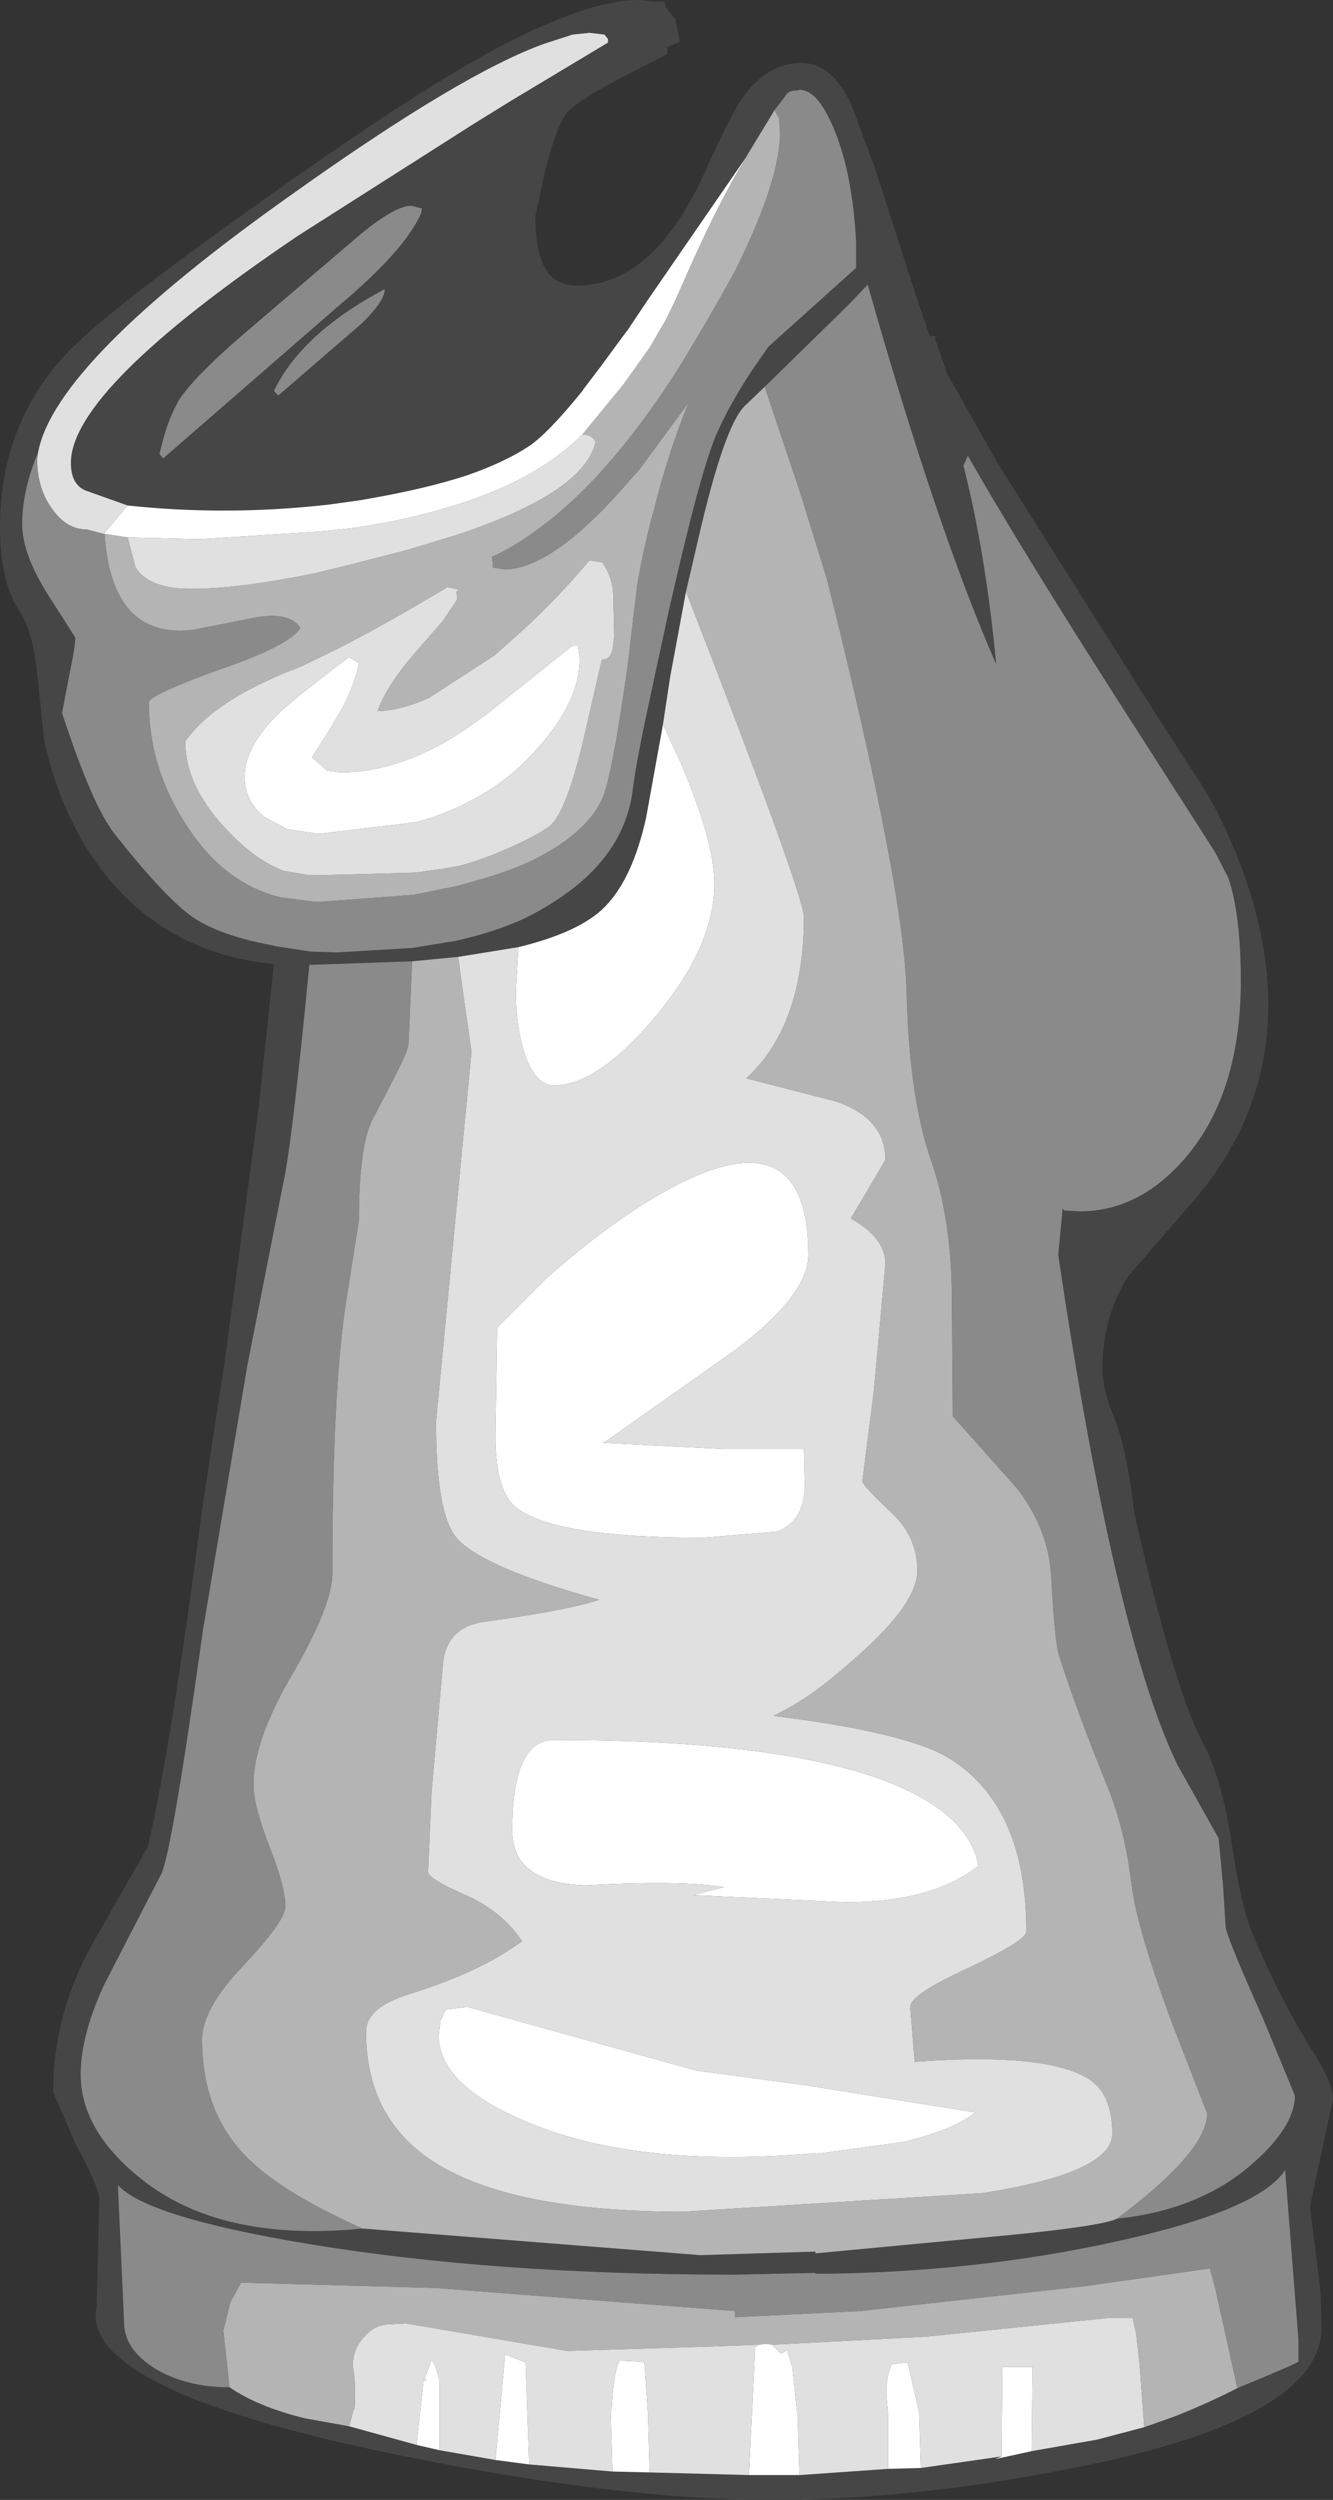 <?xml version="1.0" encoding="UTF-8" standalone="no"?>
<svg xmlns:ffdec="https://www.free-decompiler.com/flash" xmlns:xlink="http://www.w3.org/1999/xlink" ffdec:objectType="shape" height="140.95px" width="75.2px" xmlns="http://www.w3.org/2000/svg">
  <rect width="100%" height="100%" fill="#333333" stroke="none"/>
  <g transform="matrix(1.0, 0.0, 0.0, 1.0, 35.95, 138.9)">
    <path d="M1.7 -136.25 L1.7 -135.85 -0.85 -134.55 Q-3.5 -133.15 -4.0 -132.5 -4.55 -131.8 -5.2 -129.25 L-5.75 -126.7 Q-5.75 -124.65 -5.15 -123.7 -4.6 -122.8 -3.4 -122.8 0.85 -122.8 3.75 -129.05 5.3 -132.5 5.95 -133.4 7.35 -135.35 9.25 -135.35 11.0 -135.35 12.1 -132.95 L13.45 -129.3 15.75 -122.15 16.5 -119.95 16.9 -119.95 Q16.75 -119.9 16.85 -119.65 L17.5 -117.8 20.35 -112.75 29.5 -98.25 32.0 -94.4 Q33.2 -92.4 34.2 -89.7 35.6 -85.75 35.6 -82.25 35.6 -75.8 30.95 -70.7 L27.7 -66.95 Q26.25 -64.65 26.25 -61.85 26.25 -60.5 26.85 -59.1 27.6 -57.35 28.05 -53.55 30.3 -43.6 31.95 -40.55 32.95 -38.65 33.5 -35.2 34.05 -31.45 34.7 -29.9 36.25 -26.2 38.1 -23.25 39.25 -21.45 39.25 -20.55 L37.95 -14.5 38.55 -9.65 38.6 -7.7 Q38.65 -2.6 25.1 0.15 15.8 2.05 7.65 2.05 -1.65 2.05 -15.0 -0.8 -31.4 -4.35 -30.5 -8.8 L-30.35 -14.95 Q-30.4 -15.65 -31.7 -18.05 L-32.95 -20.95 Q-32.95 -25.6 -30.45 -29.8 L-27.6 -34.8 Q-26.25 -40.7 -24.55 -53.8 L-23.25 -62.3 -21.35 -76.5 -20.5 -84.55 Q-25.45 -85.0 -28.85 -88.3 -32.2 -91.6 -33.45 -97.1 L-33.85 -100.9 Q-34.1 -103.3 -34.8 -104.35 -35.95 -106.05 -35.95 -109.15 -35.95 -114.8 -32.4 -118.75 -30.35 -121.05 -21.9 -127.05 -13.8 -132.85 -9.15 -135.5 -3.15 -138.9 0.1 -138.9 L0.95 -138.8 1.55 -138.8 1.6 -138.5 2.15 -137.8 2.4 -136.55 1.7 -136.25 M-33.8 -113.4 Q-34.7 -111.25 -34.7 -109.35 -34.7 -107.65 -33.2 -105.3 L-31.7 -102.95 Q-31.7 -102.45 -32.05 -100.8 L-32.45 -98.7 Q-30.75 -93.5 -29.5 -91.9 -26.9 -88.6 -25.3 -87.35 -23.8 -86.2 -20.6 -85.6 L-20.4 -85.55 -18.45 -85.25 -16.95 -85.2 -12.7 -85.45 -10.25 -85.85 Q-8.2 -86.3 -6.5 -87.05 -5.45 -87.55 -4.55 -88.15 -0.7 -90.65 -0.25 -94.4 -0.05 -96.0 0.7 -99.45 L1.8 -104.55 2.3 -106.7 Q3.8 -113.1 4.6 -114.7 5.35 -116.35 6.6 -118.2 L7.4 -119.35 12.35 -123.8 12.35 -125.2 Q12.15 -129.05 11.15 -131.5 10.3 -133.6 9.4 -133.8 L9.2 -133.85 9.0 -133.8 Q8.55 -133.8 8.4 -133.55 L7.75 -132.7 6.2 -130.15 6.15 -130.05 0.5 -121.85 0.2 -121.4 -0.5 -120.35 -0.8 -119.95 -2.05 -118.25 -3.0 -117.0 -3.1 -116.85 Q-5.05 -114.45 -6.1 -113.75 -7.45 -112.85 -9.6 -112.1 -11.9 -111.35 -15.05 -110.8 L-15.6 -110.7 -17.4 -110.45 Q-23.15 -109.8 -28.75 -110.4 L-31.0 -111.2 Q-31.95 -111.5 -31.95 -112.8 -31.95 -116.95 -19.15 -125.6 L-9.25 -131.9 -7.15 -133.2 -1.65 -136.5 -1.65 -136.7 -1.85 -136.95 -2.7 -137.05 -3.65 -136.95 -5.2 -136.45 Q-9.85 -134.8 -19.4 -128.0 -32.85 -118.5 -33.8 -113.4 M27.05 -13.8 Q31.75 -14.3 34.7 -16.9 37.1 -19.0 37.1 -20.75 L35.3 -25.1 Q33.4 -29.35 33.2 -30.2 L33.05 -32.55 32.8 -35.25 30.5 -39.35 Q26.95 -46.6 23.75 -68.15 L24.0 -70.75 24.1 -70.65 24.95 -70.6 Q28.35 -70.6 30.95 -73.65 34.05 -77.3 34.05 -83.6 34.05 -87.3 33.35 -89.4 L32.6 -90.85 27.6 -98.65 Q21.8 -107.7 18.65 -113.2 L18.4 -112.65 Q19.65 -107.75 20.25 -101.45 16.95 -108.95 13.0 -122.85 L11.9 -121.7 7.2 -117.1 6.05 -116.0 Q4.9 -114.85 3.45 -108.55 L2.75 -105.55 1.85 -100.7 1.45 -98.05 0.5 -92.8 Q-0.25 -89.4 -1.8 -87.8 -3.2 -86.35 -6.7 -85.5 L-10.1 -84.95 -12.7 -84.7 -18.5 -84.5 Q-19.5 -74.15 -20.0 -72.05 L-22.0 -61.9 -24.5 -47.0 Q-26.25 -34.5 -26.85 -33.25 L-30.1 -26.95 Q-31.4 -24.1 -31.4 -21.95 -31.4 -18.8 -28.05 -16.1 -23.55 -12.45 -15.5 -13.25 L3.55 -11.75 10.05 -11.95 10.05 -11.85 21.2 -12.9 Q26.2 -13.4 27.05 -13.8 M33.85 -4.25 Q37.25 -5.65 37.3 -5.75 L37.3 -7.0 36.55 -16.55 Q35.1 -14.3 27.15 -12.55 19.05 -10.75 10.05 -10.7 L10.05 -10.75 5.5 -10.65 Q-8.2 -10.65 -18.65 -12.4 -27.65 -13.9 -29.3 -15.7 L-28.95 -7.95 Q-28.95 -6.45 -27.2 -5.35 -25.45 -4.3 -23.0 -4.3 -21.4 -3.2 -18.75 -2.55 L-16.25 -2.1 -12.45 -1.05 -11.15 -0.75 -8.0 -0.2 -6.1 0.05 -1.4 0.45 0.7 0.5 6.3 0.65 9.15 0.65 14.15 0.3 16.0 0.25 20.55 -0.4 20.2 -0.25 22.25 -0.7 25.95 -1.35 28.6 -2.05 30.3 -2.65 Q32.2 -3.4 33.85 -4.25 M-15.6 -125.7 L-22.05 -120.2 Q-24.8 -117.85 -25.75 -116.5 -26.5 -115.35 -26.95 -113.3 L-26.75 -113.05 -16.85 -121.65 Q-13.15 -124.75 -12.2 -126.85 L-12.15 -127.15 -12.75 -127.3 Q-13.65 -127.3 -15.6 -125.7 M-15.5 -120.7 Q-14.2 -122.0 -14.25 -122.6 -18.95 -120.1 -20.5 -116.85 L-20.25 -116.6 -15.5 -120.7" fill="#464646" fill-rule="evenodd" stroke="none"/>
    <path d="M7.75 -132.7 L8.4 -133.55 Q8.55 -133.8 9.0 -133.8 L9.2 -133.85 9.4 -133.8 Q10.3 -133.6 11.15 -131.5 12.15 -129.05 12.35 -125.2 L12.35 -123.8 7.4 -119.35 6.6 -118.2 Q5.35 -116.35 4.6 -114.7 3.8 -113.1 2.3 -106.7 L1.8 -104.55 0.7 -99.45 Q-0.05 -96.0 -0.25 -94.4 -0.7 -90.65 -4.55 -88.15 -5.45 -87.55 -6.5 -87.05 -8.2 -86.3 -10.25 -85.85 L-12.7 -85.45 -16.95 -85.2 -18.45 -85.25 -20.4 -85.55 -20.6 -85.6 Q-23.8 -86.2 -25.3 -87.35 -26.9 -88.6 -29.5 -91.9 -30.75 -93.5 -32.45 -98.7 L-32.05 -100.8 Q-31.7 -102.45 -31.7 -102.95 L-33.2 -105.3 Q-34.7 -107.65 -34.7 -109.35 -34.7 -111.25 -33.8 -113.4 L-33.85 -113.0 Q-33.85 -111.35 -33.0 -110.2 -32.2 -109.05 -31.05 -109.05 L-30.1 -108.8 -30.05 -108.8 Q-29.65 -102.8 -25.0 -103.4 L-21.45 -104.1 Q-19.6 -104.4 -19.0 -103.5 -19.6 -102.5 -23.7 -101.1 -27.55 -99.7 -27.55 -99.3 -27.55 -95.45 -25.25 -92.1 -23.2 -89.05 -20.1 -88.3 L-18.15 -88.05 -17.95 -88.05 -12.6 -88.45 -10.15 -88.95 -8.55 -89.4 Q-7.05 -89.85 -5.9 -90.4 -2.95 -91.85 -2.0 -93.8 -1.45 -94.95 -0.55 -101.3 L0.0 -105.95 Q0.4 -108.2 0.95 -110.2 1.8 -113.55 2.9 -116.2 L0.1 -112.4 -0.4 -111.85 Q-4.55 -107.0 -7.3 -106.8 L-7.5 -106.8 -8.15 -106.9 -8.15 -107.15 -8.2 -107.5 Q-7.65 -107.75 -7.05 -108.1 -4.95 -109.35 -2.9 -111.4 -0.2 -114.15 2.4 -118.25 L3.15 -119.5 3.95 -120.85 4.75 -122.25 5.45 -123.5 Q7.9 -128.35 8.05 -131.15 L8.05 -131.5 8.0 -132.25 7.9 -132.4 7.75 -132.7 M7.2 -117.1 L11.9 -121.7 13.0 -122.85 Q16.95 -108.95 20.25 -101.45 19.65 -107.75 18.4 -112.65 L18.65 -113.2 Q21.8 -107.7 27.6 -98.65 L32.6 -90.85 33.35 -89.4 Q34.05 -87.3 34.05 -83.6 34.05 -77.3 30.95 -73.65 28.35 -70.6 24.95 -70.6 L24.1 -70.65 24.0 -70.75 23.75 -68.15 Q26.95 -46.6 30.5 -39.35 L32.8 -35.25 33.05 -32.55 33.2 -30.2 Q33.4 -29.35 35.3 -25.1 L37.1 -20.75 Q37.1 -19.0 34.7 -16.9 31.75 -14.3 27.05 -13.8 32.15 -17.6 32.15 -19.75 L30.2 -24.75 Q28.2 -30.15 27.9 -32.55 27.5 -35.9 26.45 -38.35 24.7 -42.7 23.8 -45.55 23.55 -46.3 23.35 -50.05 23.2 -52.65 21.45 -54.95 L17.8 -59.05 17.75 -65.55 Q17.75 -70.15 16.55 -73.55 15.35 -77.05 15.2 -82.8 15.1 -88.7 10.7 -106.25 L9.2 -111.1 7.2 -117.05 7.2 -117.1 M-15.5 -13.25 Q-23.55 -12.45 -28.05 -16.1 -31.4 -18.8 -31.4 -21.95 -31.4 -24.1 -30.1 -26.95 L-26.85 -33.25 Q-26.25 -34.5 -24.5 -47.0 L-22.0 -61.9 -20.0 -72.05 Q-19.5 -74.15 -18.5 -84.5 L-12.7 -84.7 -12.9 -80.1 Q-12.9 -79.7 -13.65 -78.25 L-15.0 -75.65 Q-15.7 -74.1 -15.7 -70.1 L-16.45 -65.35 Q-17.2 -60.35 -17.2 -50.2 -17.2 -48.4 -19.4 -44.6 -21.65 -40.8 -21.65 -38.3 -21.65 -37.1 -20.75 -34.8 -19.85 -32.5 -19.85 -31.4 -19.85 -30.6 -22.2 -28.1 -24.55 -25.65 -24.55 -23.9 -24.55 -19.95 -22.2 -17.45 -20.3 -15.4 -15.5 -13.25 M-23.0 -4.3 Q-25.45 -4.3 -27.2 -5.35 -28.95 -6.45 -28.95 -7.95 L-29.3 -15.7 Q-27.65 -13.9 -18.65 -12.4 -8.2 -10.65 5.5 -10.65 L10.05 -10.75 10.05 -10.7 Q19.05 -10.75 27.15 -12.55 35.1 -14.3 36.55 -16.55 L37.3 -7.0 37.3 -5.75 Q37.25 -5.65 33.85 -4.25 L33.2 -7.2 32.6 -9.9 32.3 -11.0 25.25 -10.0 12.6 -8.6 5.5 -8.25 5.5 -8.6 -11.4 -9.9 -22.35 -10.2 -22.95 -9.1 -23.35 -7.5 -23.0 -4.3 M-15.6 -125.7 Q-13.65 -127.3 -12.75 -127.3 L-12.15 -127.15 -12.2 -126.85 Q-13.15 -124.75 -16.85 -121.65 L-26.75 -113.05 -26.95 -113.3 Q-26.5 -115.35 -25.75 -116.5 -24.8 -117.85 -22.05 -120.2 L-15.6 -125.7 M-15.5 -120.7 L-20.25 -116.6 -20.5 -116.85 Q-18.95 -120.1 -14.25 -122.6 -14.2 -122.0 -15.5 -120.7" fill="#8a8a8a" fill-rule="evenodd" stroke="none"/>
    <path d="M7.75 -132.7 L7.9 -132.4 8.0 -132.25 8.05 -131.5 8.05 -131.15 Q7.9 -128.35 5.45 -123.5 L4.75 -122.25 3.95 -120.85 3.15 -119.5 2.4 -118.25 Q-0.2 -114.15 -2.9 -111.4 -4.95 -109.35 -7.05 -108.1 -7.65 -107.75 -8.2 -107.5 L-8.15 -107.15 -8.15 -106.9 -7.5 -106.8 -7.3 -106.8 Q-4.55 -107.0 -0.4 -111.85 L0.1 -112.4 2.9 -116.2 Q1.8 -113.55 0.95 -110.2 0.4 -108.2 0.0 -105.95 L-0.55 -101.3 Q-1.45 -94.95 -2.0 -93.8 -2.95 -91.85 -5.9 -90.4 -7.05 -89.85 -8.55 -89.4 L-10.15 -88.95 -12.6 -88.45 -17.95 -88.05 -18.15 -88.05 -20.1 -88.3 Q-23.2 -89.05 -25.25 -92.1 -27.55 -95.45 -27.55 -99.3 -27.55 -99.7 -23.7 -101.1 -19.6 -102.5 -19.0 -103.5 -19.6 -104.4 -21.45 -104.1 L-25.0 -103.4 Q-29.65 -102.8 -30.05 -108.8 L-28.75 -108.6 -28.3 -106.9 Q-27.55 -105.7 -25.15 -105.7 -22.45 -105.7 -18.1 -106.6 L-16.25 -107.05 -12.95 -107.9 -10.15 -108.75 Q-2.95 -111.15 -2.35 -114.0 -2.55 -114.4 -3.1 -114.4 L-0.8 -117.2 0.7 -119.3 1.6 -120.85 1.85 -121.35 2.25 -122.2 2.6 -123.0 Q4.55 -127.45 6.15 -130.05 L6.2 -130.15 7.75 -132.7 M7.2 -117.1 L7.2 -117.05 9.2 -111.1 10.7 -106.25 Q15.1 -88.7 15.2 -82.8 15.35 -77.05 16.55 -73.55 17.75 -70.15 17.75 -65.55 L17.8 -59.05 21.45 -54.95 Q23.2 -52.65 23.35 -50.05 23.55 -46.3 23.8 -45.55 24.7 -42.7 26.45 -38.35 27.5 -35.9 27.9 -32.55 28.2 -30.15 30.2 -24.75 L32.15 -19.75 Q32.15 -17.6 27.05 -13.8 26.2 -13.4 21.2 -12.9 L10.05 -11.85 10.05 -11.95 3.55 -11.75 -15.5 -13.25 Q-20.3 -15.4 -22.2 -17.45 -24.55 -19.95 -24.55 -23.9 -24.55 -25.65 -22.2 -28.1 -19.85 -30.6 -19.85 -31.4 -19.85 -32.5 -20.75 -34.8 -21.65 -37.1 -21.65 -38.3 -21.65 -40.8 -19.4 -44.6 -17.2 -48.4 -17.2 -50.2 -17.2 -60.35 -16.45 -65.35 L-15.7 -70.1 Q-15.7 -74.1 -15.0 -75.65 L-13.65 -78.25 Q-12.9 -79.7 -12.9 -80.1 L-12.7 -84.7 -10.1 -84.95 -9.85 -83.1 -9.35 -79.6 -10.35 -69.2 -11.35 -58.75 Q-11.35 -53.55 -10.2 -52.2 -8.8 -50.55 -2.15 -48.7 -3.95 -48.1 -8.7 -47.45 -10.7 -47.15 -10.95 -45.2 L-11.6 -37.9 -11.8 -33.35 Q-11.8 -33.0 -9.9 -32.15 -7.65 -31.2 -6.5 -29.45 -8.8 -27.75 -12.75 -26.5 -15.3 -25.75 -15.3 -24.35 -15.3 -19.2 -11.05 -16.75 -6.65 -14.2 2.6 -14.2 L19.5 -15.25 Q26.8 -16.4 26.8 -18.6 26.8 -20.85 25.45 -21.7 23.0 -23.2 15.65 -22.65 L15.4 -25.75 Q15.4 -26.45 18.7 -27.95 21.95 -29.5 21.95 -30.0 21.95 -37.2 17.45 -39.85 15.0 -41.25 7.7 -42.15 L8.15 -42.4 Q9.9 -43.25 12.45 -45.55 15.8 -48.5 15.8 -50.35 15.8 -52.3 14.25 -53.7 12.7 -55.15 12.7 -55.4 L13.35 -60.5 14.0 -67.65 Q14.0 -69.1 12.05 -70.2 L14.0 -73.5 Q14.0 -75.85 11.2 -76.8 L6.15 -78.1 Q9.4 -81.1 9.4 -87.2 9.4 -88.45 2.75 -105.55 L3.45 -108.55 Q4.9 -114.85 6.05 -116.0 L7.2 -117.1 M33.85 -4.25 Q32.2 -3.4 30.3 -2.65 L28.6 -2.05 28.35 -5.45 28.15 -7.3 27.95 -8.2 26.5 -8.2 16.25 -7.15 7.6 -6.7 7.3 -6.75 6.85 -6.7 4.2 -6.6 -3.95 -6.35 -13.05 -7.9 -13.95 -7.85 Q-14.8 -7.85 -15.4 -7.15 -16.05 -6.45 -16.05 -5.5 -15.85 -4.45 -15.95 -3.05 L-16.0 -3.05 -16.25 -2.1 -18.75 -2.55 Q-21.4 -3.2 -23.0 -4.3 L-23.35 -7.5 -22.95 -9.1 -22.35 -10.2 -11.4 -9.9 5.5 -8.6 5.5 -8.25 12.6 -8.6 25.25 -10.0 32.3 -11.0 32.6 -9.9 33.2 -7.2 33.85 -4.25 M-18.9 -101.35 L-19.9 -100.95 Q-24.0 -99.25 -25.5 -97.1 -25.5 -94.5 -23.0 -91.95 -21.45 -90.35 -19.95 -89.8 L-18.5 -89.55 -18.05 -89.55 -12.55 -89.7 -11.05 -89.9 -9.95 -90.1 Q-7.8 -90.7 -5.5 -91.95 L-5.05 -92.25 Q-4.05 -92.85 -3.0 -97.35 L-2.0 -101.7 Q-1.55 -101.7 -1.4 -102.25 L-1.3 -103.0 -1.35 -105.1 Q-1.35 -106.4 -2.0 -107.2 L-2.7 -107.3 Q-4.85 -104.75 -7.1 -102.8 L-8.05 -101.95 -11.75 -99.55 Q-13.3 -98.85 -14.65 -98.8 -14.15 -100.25 -12.4 -102.25 L-11.0 -103.85 -10.15 -105.1 -10.2 -105.55 -10.05 -105.65 -10.7 -105.8 Q-14.2 -103.7 -16.85 -102.35 L-18.9 -101.35" fill="#b4b4b4" fill-rule="evenodd" stroke="none"/>
    <path d="M-30.1 -108.8 L-31.05 -109.05 Q-32.2 -109.05 -33.0 -110.2 -33.85 -111.35 -33.85 -113.0 L-33.8 -113.4 Q-32.85 -118.5 -19.4 -128.0 -9.85 -134.8 -5.2 -136.45 L-3.65 -136.95 -2.7 -137.05 -1.85 -136.95 -1.65 -136.7 -1.65 -136.5 -7.15 -133.2 -9.25 -131.9 -19.15 -125.6 Q-31.95 -116.95 -31.95 -112.8 -31.95 -111.5 -31.0 -111.2 L-28.75 -110.4 -30.1 -108.8 M-10.1 -84.95 L-6.7 -85.5 -6.85 -83.05 Q-6.85 -81.0 -6.35 -79.5 -5.75 -77.7 -4.7 -77.7 -2.25 -77.7 1.0 -81.55 4.35 -85.55 4.35 -89.05 4.35 -91.5 2.4 -96.0 L1.45 -98.05 1.85 -100.7 2.75 -105.55 Q9.4 -88.45 9.4 -87.2 9.4 -81.1 6.15 -78.1 L11.2 -76.8 Q14.0 -75.85 14.0 -73.5 L12.05 -70.2 Q14.0 -69.1 14.0 -67.65 L13.35 -60.5 12.7 -55.4 Q12.7 -55.15 14.25 -53.7 15.8 -52.3 15.8 -50.35 15.8 -48.5 12.45 -45.55 9.9 -43.25 8.15 -42.4 L7.7 -42.15 Q15.0 -41.25 17.45 -39.85 21.95 -37.2 21.95 -30.0 21.95 -29.5 18.7 -27.95 15.4 -26.45 15.4 -25.75 L15.65 -22.65 Q23.0 -23.2 25.45 -21.7 26.8 -20.85 26.8 -18.6 26.8 -16.4 19.5 -15.25 L2.6 -14.2 Q-6.65 -14.2 -11.05 -16.75 -15.3 -19.2 -15.3 -24.35 -15.3 -25.75 -12.75 -26.5 -8.8 -27.75 -6.5 -29.45 -7.65 -31.2 -9.9 -32.15 -11.8 -33.0 -11.8 -33.35 L-11.6 -37.9 -10.95 -45.2 Q-10.7 -47.15 -8.7 -47.45 -3.95 -48.1 -2.15 -48.7 -8.8 -50.55 -10.2 -52.2 -11.35 -53.55 -11.35 -58.75 L-10.35 -69.2 -9.35 -79.6 -9.85 -83.1 -10.1 -84.95 M-3.1 -114.4 Q-2.55 -114.4 -2.35 -114.0 -2.95 -111.15 -10.15 -108.75 L-12.95 -107.9 -16.25 -107.05 -18.1 -106.6 Q-22.45 -105.7 -25.15 -105.7 -27.55 -105.7 -28.3 -106.9 L-28.75 -108.6 -24.7 -108.5 -17.7 -108.95 -15.9 -109.15 Q-12.55 -109.65 -9.85 -110.55 -5.55 -111.95 -3.1 -114.4 M15.1 -18.15 Q18.05 -18.9 19.05 -19.8 L9.35 -21.35 3.35 -22.15 -5.65 -24.65 -9.6 -25.75 -10.8 -25.6 -11.1 -24.95 -11.2 -24.15 Q-11.2 -21.25 -5.95 -19.15 0.2 -16.65 10.05 -17.5 L10.05 -17.45 15.1 -18.15 M11.75 -31.65 Q16.65 -31.65 19.25 -33.7 18.65 -37.0 12.95 -38.85 6.8 -40.8 -4.7 -40.8 -7.05 -40.8 -7.05 -35.7 -7.05 -32.75 -2.95 -32.6 2.45 -32.9 4.9 -32.5 L3.15 -32.05 11.75 -31.65 M5.55 -62.8 Q9.65 -65.9 9.65 -68.15 9.65 -76.55 0.9 -71.35 -2.0 -69.6 -5.15 -66.8 L-7.9 -64.05 -8.0 -57.95 Q-8.0 -55.45 -7.25 -54.35 -5.75 -52.2 3.75 -52.2 L7.9 -52.55 Q9.45 -53.15 9.45 -55.2 L9.4 -57.2 4.9 -57.2 -1.95 -57.55 -1.75 -57.65 5.55 -62.8 M28.6 -2.05 L25.95 -1.35 22.25 -0.7 22.3 -5.45 20.6 -5.45 20.55 -0.4 16.0 0.25 15.9 -2.9 15.25 -5.7 14.35 -5.6 Q14.05 -4.9 14.05 -3.9 L14.15 -2.8 14.15 0.3 9.15 0.65 9.05 -2.6 8.75 -5.4 8.45 -6.4 8.15 -6.2 8.0 -6.3 7.6 -6.7 16.25 -7.15 26.5 -8.2 27.95 -8.2 28.15 -7.3 28.35 -5.45 28.6 -2.05 M6.3 0.65 L0.7 0.5 0.6 -2.85 0.4 -5.7 0.2 -5.75 -1.0 -5.8 Q-1.35 -5.1 -1.45 -3.0 L-1.5 -3.0 -1.4 0.45 -6.1 0.05 -6.3 -5.7 -7.45 -6.15 -8.0 -0.2 -11.15 -0.75 -11.15 -4.55 Q-11.25 -5.3 -11.6 -5.85 L-12.0 -4.75 -11.85 -4.7 -12.05 -4.7 -12.45 -1.05 -16.25 -2.1 -16.0 -3.05 -15.95 -3.05 Q-15.85 -4.45 -16.05 -5.5 -16.05 -6.45 -15.4 -7.15 -14.8 -7.85 -13.95 -7.85 L-13.05 -7.9 -3.95 -6.35 4.2 -6.6 6.85 -6.7 6.65 -6.55 6.65 -6.4 6.3 0.65 M-17.0 -101.3 L-19.05 -99.7 -20.1 -98.8 Q-22.15 -96.85 -22.15 -95.1 -22.15 -93.75 -21.05 -92.85 L-19.75 -92.15 -18.05 -91.9 -17.85 -91.9 -12.45 -92.55 Q-10.8 -93.0 -9.4 -93.75 -7.55 -94.7 -6.15 -96.15 -3.25 -99.1 -3.25 -101.75 L-3.35 -102.5 -3.65 -102.5 -8.6 -98.55 -8.7 -98.5 Q-10.45 -97.15 -12.15 -96.4 -14.5 -95.35 -16.75 -95.35 L-17.5 -95.45 -18.35 -96.2 -17.3 -97.85 -16.95 -98.45 Q-16.05 -99.9 -15.7 -101.5 L-16.25 -101.85 -17.0 -101.3 M-18.9 -101.35 L-16.85 -102.35 Q-14.2 -103.7 -10.7 -105.8 L-10.05 -105.65 -10.2 -105.55 -10.15 -105.1 -11.0 -103.85 -12.4 -102.25 Q-14.15 -100.25 -14.65 -98.8 -13.3 -98.85 -11.75 -99.55 L-8.05 -101.95 -7.1 -102.8 Q-4.85 -104.75 -2.7 -107.3 L-2.0 -107.2 Q-1.35 -106.4 -1.35 -105.1 L-1.3 -103.0 -1.4 -102.25 Q-1.55 -101.7 -2.0 -101.7 L-3.0 -97.35 Q-4.05 -92.85 -5.05 -92.25 L-5.5 -91.95 Q-7.8 -90.7 -9.95 -90.1 L-11.05 -89.9 -12.55 -89.7 -18.05 -89.55 -18.5 -89.55 -19.95 -89.8 Q-21.45 -90.35 -23.0 -91.95 -25.5 -94.5 -25.5 -97.1 -24.0 -99.25 -19.9 -100.95 L-18.9 -101.35" fill="#e0e0e0" fill-rule="evenodd" stroke="none"/>
    <path d="M-30.05 -108.8 L-30.1 -108.8 -28.75 -110.4 Q-23.15 -109.8 -17.4 -110.45 L-15.6 -110.7 -15.05 -110.8 Q-11.9 -111.35 -9.6 -112.1 -7.45 -112.85 -6.1 -113.75 -5.05 -114.45 -3.1 -116.85 L-3.0 -117.0 -2.05 -118.25 -0.8 -119.95 -0.5 -120.35 0.2 -121.4 0.5 -121.85 6.15 -130.05 Q4.55 -127.45 2.6 -123.0 L2.25 -122.2 1.85 -121.35 1.6 -120.85 0.7 -119.3 -0.8 -117.2 -3.1 -114.4 Q-5.55 -111.95 -9.85 -110.55 -12.55 -109.65 -15.9 -109.15 L-17.7 -108.95 -24.7 -108.5 -28.75 -108.6 -30.05 -108.8 M-6.7 -85.5 Q-3.2 -86.35 -1.8 -87.8 -0.25 -89.4 0.5 -92.8 L1.45 -98.05 2.4 -96.0 Q4.35 -91.5 4.35 -89.05 4.35 -85.55 1.0 -81.55 -2.25 -77.7 -4.7 -77.7 -5.75 -77.7 -6.35 -79.5 -6.85 -81.0 -6.85 -83.05 L-6.7 -85.5 M5.55 -62.8 L-1.75 -57.65 -1.95 -57.55 4.9 -57.2 9.4 -57.2 9.45 -55.2 Q9.45 -53.15 7.9 -52.55 L3.75 -52.2 Q-5.75 -52.2 -7.25 -54.35 -8.0 -55.45 -8.0 -57.95 L-7.9 -64.05 -5.15 -66.8 Q-2.0 -69.6 0.9 -71.35 9.65 -76.55 9.65 -68.15 9.65 -65.9 5.55 -62.8 M11.75 -31.65 L3.15 -32.05 4.9 -32.5 Q2.45 -32.9 -2.95 -32.6 -7.05 -32.75 -7.05 -35.7 -7.05 -40.8 -4.7 -40.8 6.8 -40.8 12.95 -38.85 18.65 -37.0 19.25 -33.7 16.65 -31.65 11.75 -31.65 M15.1 -18.15 L10.05 -17.45 10.05 -17.5 Q0.2 -16.65 -5.95 -19.15 -11.2 -21.25 -11.2 -24.15 L-11.1 -24.95 -10.8 -25.6 -9.6 -25.75 -5.65 -24.65 3.35 -22.15 9.35 -21.35 19.05 -19.8 Q18.05 -18.9 15.1 -18.15 M22.25 -0.7 L20.2 -0.25 20.55 -0.4 20.6 -5.45 22.3 -5.45 22.25 -0.7 M16.0 0.25 L14.15 0.3 14.15 -2.8 14.05 -3.9 Q14.05 -4.9 14.35 -5.6 L15.25 -5.7 15.9 -2.9 16.0 0.25 M9.15 0.65 L6.3 0.65 6.65 -6.4 6.65 -6.55 6.85 -6.7 7.3 -6.75 7.6 -6.7 8.0 -6.3 8.15 -6.2 8.45 -6.4 8.75 -5.4 9.05 -2.6 9.15 0.65 M0.7 0.5 L-1.4 0.45 -1.5 -3.0 -1.45 -3.0 Q-1.35 -5.1 -1.0 -5.8 L0.2 -5.75 0.4 -5.7 0.6 -2.85 0.7 0.5 M-6.1 0.05 L-8.0 -0.2 -7.45 -6.15 -6.3 -5.7 -6.1 0.05 M-11.15 -0.75 L-12.45 -1.05 -12.05 -4.7 -11.85 -4.7 -12.0 -4.75 -11.6 -5.85 Q-11.25 -5.3 -11.15 -4.55 L-11.15 -0.75 M-17.0 -101.3 L-16.25 -101.85 -15.7 -101.5 Q-16.05 -99.9 -16.95 -98.45 L-17.3 -97.85 -18.35 -96.2 -17.5 -95.45 -16.75 -95.35 Q-14.5 -95.35 -12.15 -96.4 -10.45 -97.15 -8.7 -98.5 L-8.6 -98.55 -3.65 -102.5 -3.35 -102.5 -3.25 -101.75 Q-3.25 -99.1 -6.15 -96.15 -7.55 -94.7 -9.4 -93.75 -10.8 -93.0 -12.45 -92.55 L-17.85 -91.9 -18.05 -91.9 -19.75 -92.15 -21.05 -92.85 Q-22.15 -93.75 -22.15 -95.1 -22.15 -96.85 -20.1 -98.8 L-19.05 -99.7 -17.0 -101.3" fill="#ffffff" fill-rule="evenodd" stroke="none"/>
  </g>
</svg>
